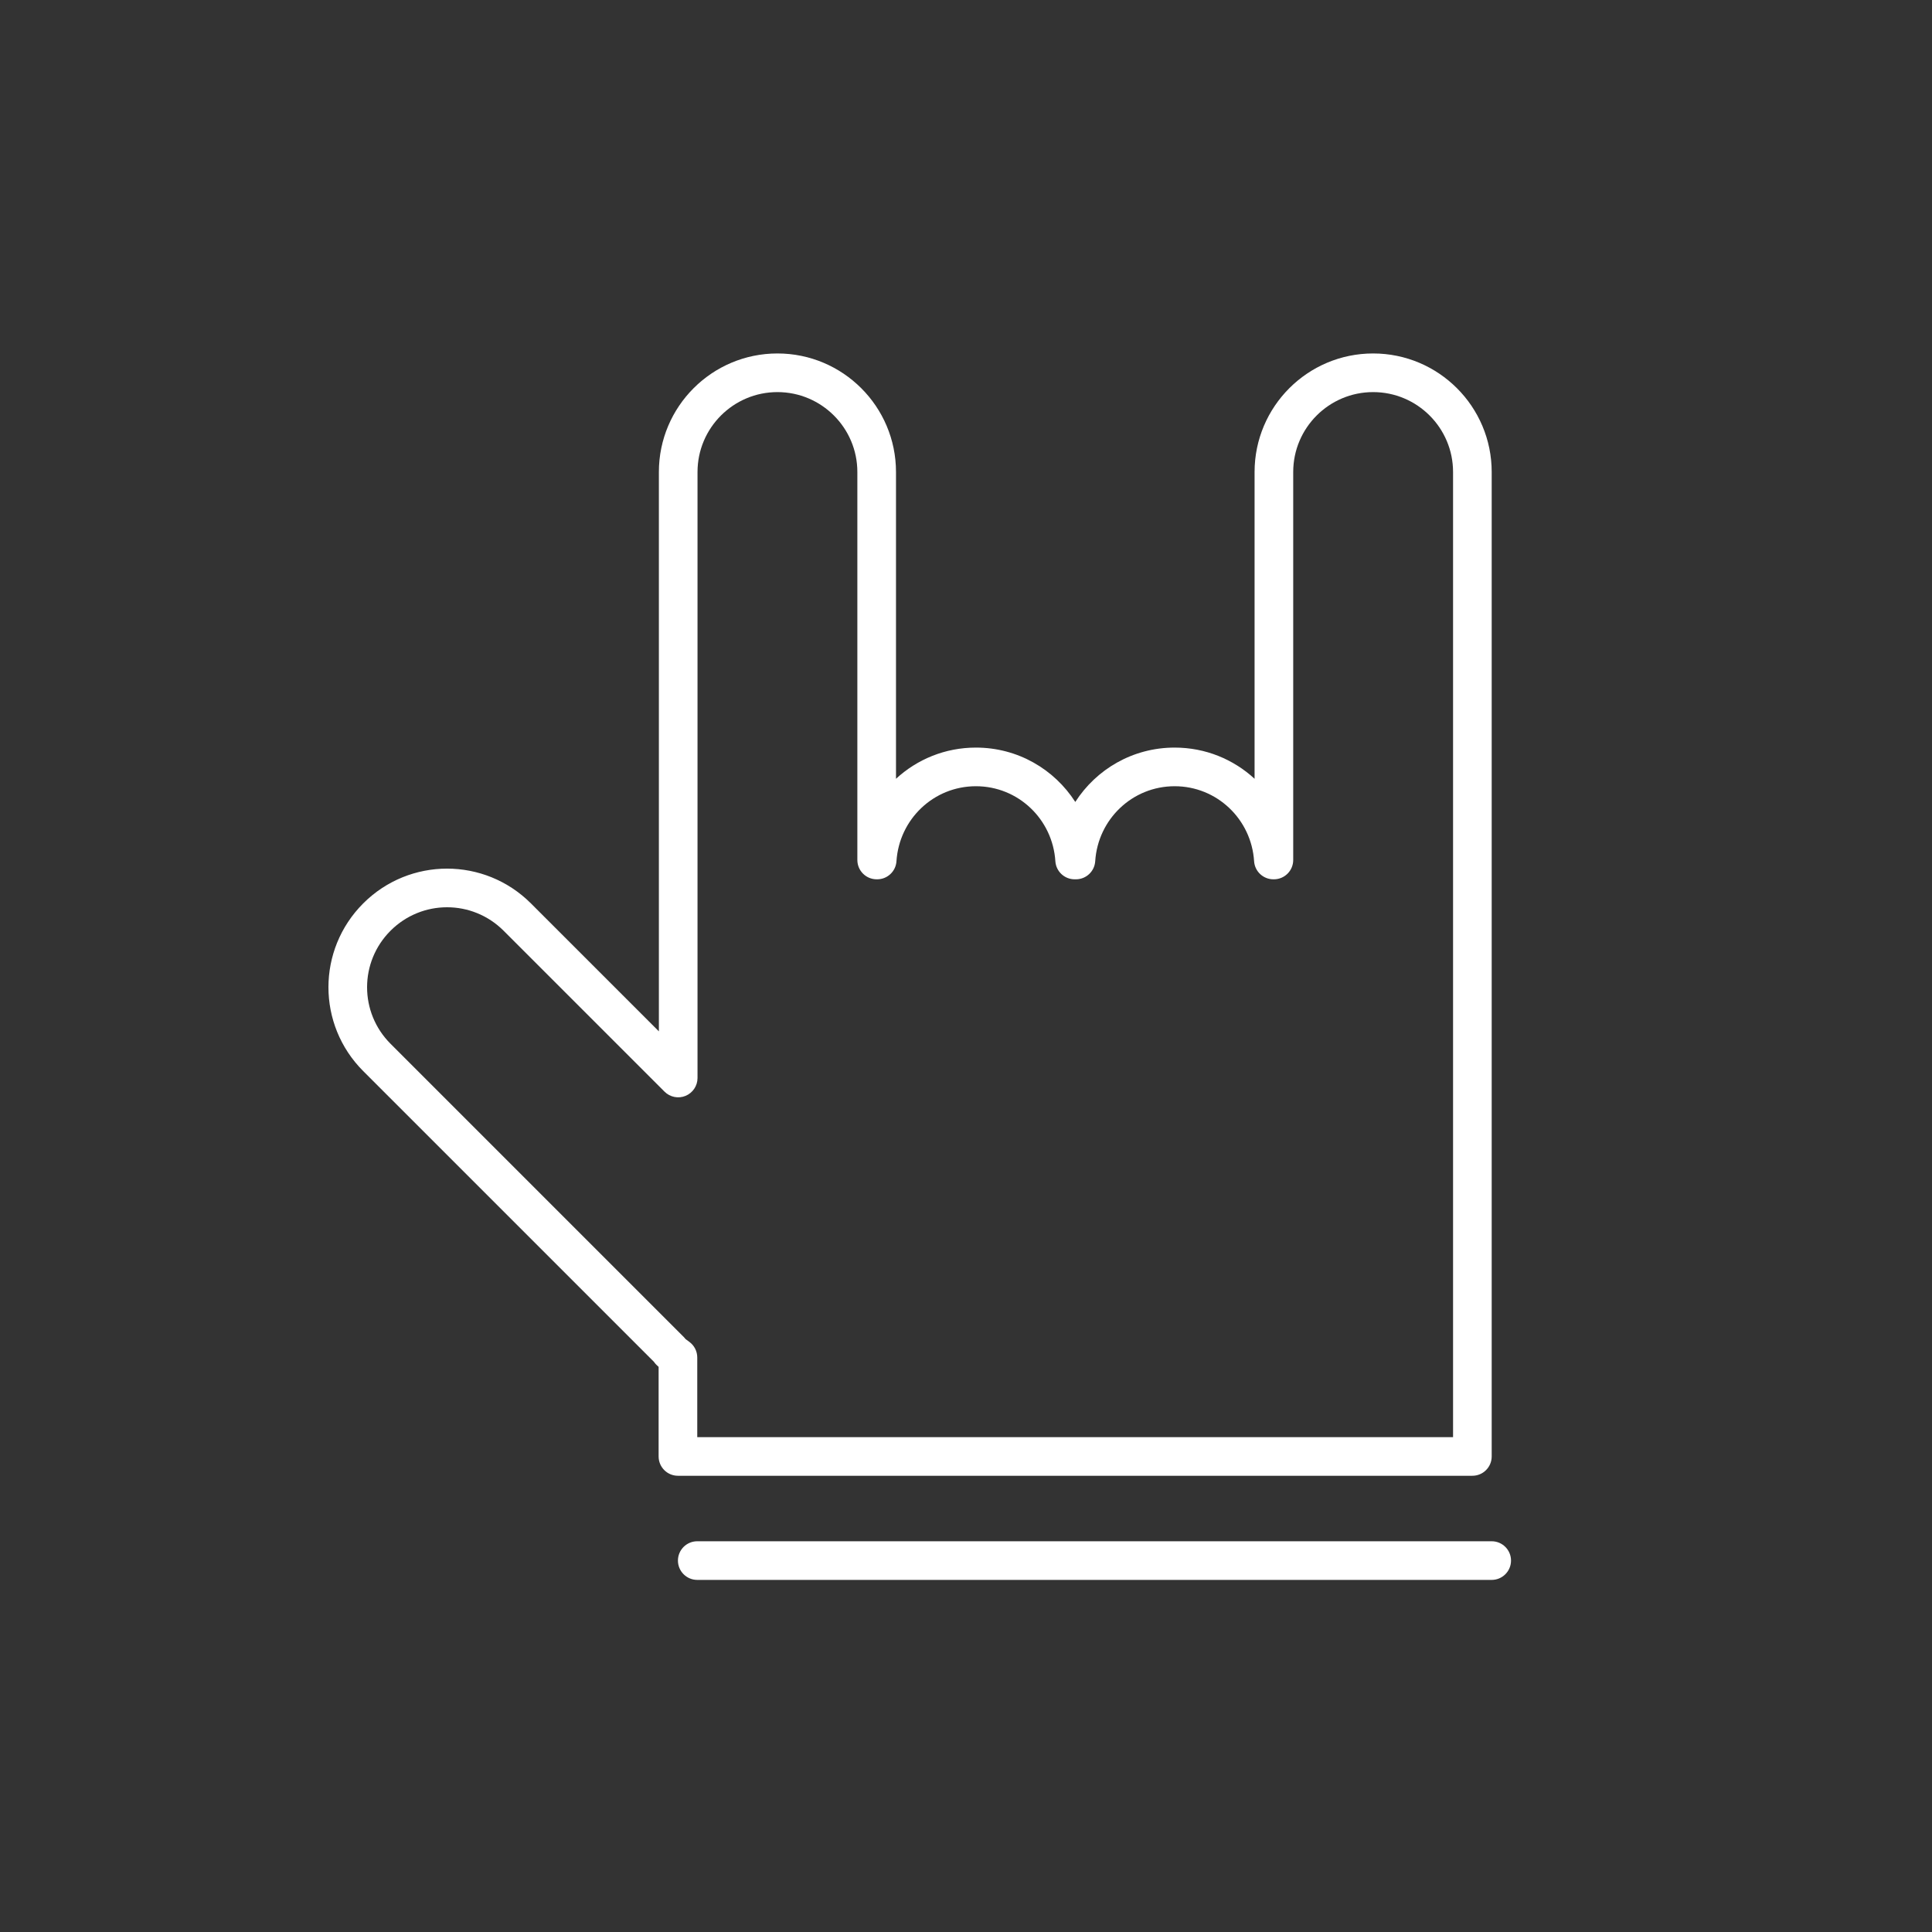<svg width="200" height="200" viewBox="0 0 200 200" fill="none" xmlns="http://www.w3.org/2000/svg">
<rect x="0" y="0" width="200" height="200" fill="#333333" stroke="none"/>
<path fill-rule="evenodd" clip-rule="evenodd" d="M80.48 36.59C73.707 36.59 68.207 42.09 68.207 48.863V106.766L54.96 93.519C50.16 88.719 42.4 88.719 37.6 93.519C32.8 98.319 32.8 106.08 37.6 110.879L67.693 140.972C67.764 141.079 67.847 141.18 67.941 141.274C68.021 141.353 68.101 141.429 68.18 141.499V150.771C68.18 151.876 69.076 152.771 70.18 152.771H152.42C153.525 152.771 154.42 151.876 154.42 150.771V48.863C154.42 42.09 148.92 36.59 142.147 36.59C135.373 36.59 129.873 42.09 129.873 48.863V80.62C127.701 78.616 124.802 77.39 121.6 77.39C117.265 77.39 113.486 79.636 111.313 83.018C109.141 79.636 105.361 77.39 101.027 77.39C97.825 77.39 94.926 78.616 92.753 80.62V48.863C92.753 42.09 87.254 36.59 80.48 36.59ZM70.796 138.419C70.862 138.485 70.923 138.555 70.978 138.628C71.064 138.694 71.173 138.774 71.331 138.889L71.356 138.907C71.874 139.284 72.18 139.885 72.18 140.525V148.771H150.42V48.863C150.42 44.299 146.711 40.59 142.147 40.59C137.582 40.59 133.873 44.299 133.873 48.863V89.025C133.873 90.13 132.978 91.025 131.873 91.025H131.82C130.765 91.025 129.892 90.206 129.824 89.153C129.545 84.808 125.979 81.39 121.6 81.39C117.221 81.39 113.655 84.808 113.376 89.153C113.308 90.206 112.435 91.025 111.38 91.025H111.247C110.192 91.025 109.319 90.206 109.251 89.153C108.971 84.808 105.406 81.39 101.027 81.39C96.647 81.39 93.082 84.808 92.802 89.153C92.735 90.206 91.861 91.025 90.807 91.025H90.753C89.649 91.025 88.753 90.13 88.753 89.025V48.863C88.753 44.299 85.044 40.59 80.48 40.59C75.916 40.59 72.207 44.299 72.207 48.863V111.594C72.207 112.403 71.719 113.133 70.972 113.442C70.225 113.752 69.365 113.581 68.793 113.009L52.132 96.348C48.894 93.11 43.666 93.11 40.428 96.348C37.191 99.585 37.191 104.813 40.428 108.051L70.796 138.419Z" fill="white"></path>
<path d="M72.18 159.551C71.075 159.551 70.18 160.446 70.18 161.551C70.18 162.655 71.075 163.551 72.18 163.551H154.42C155.524 163.551 156.42 162.655 156.42 161.551C156.42 160.446 155.524 159.551 154.42 159.551H72.18Z" fill="white"></path>
</svg>
